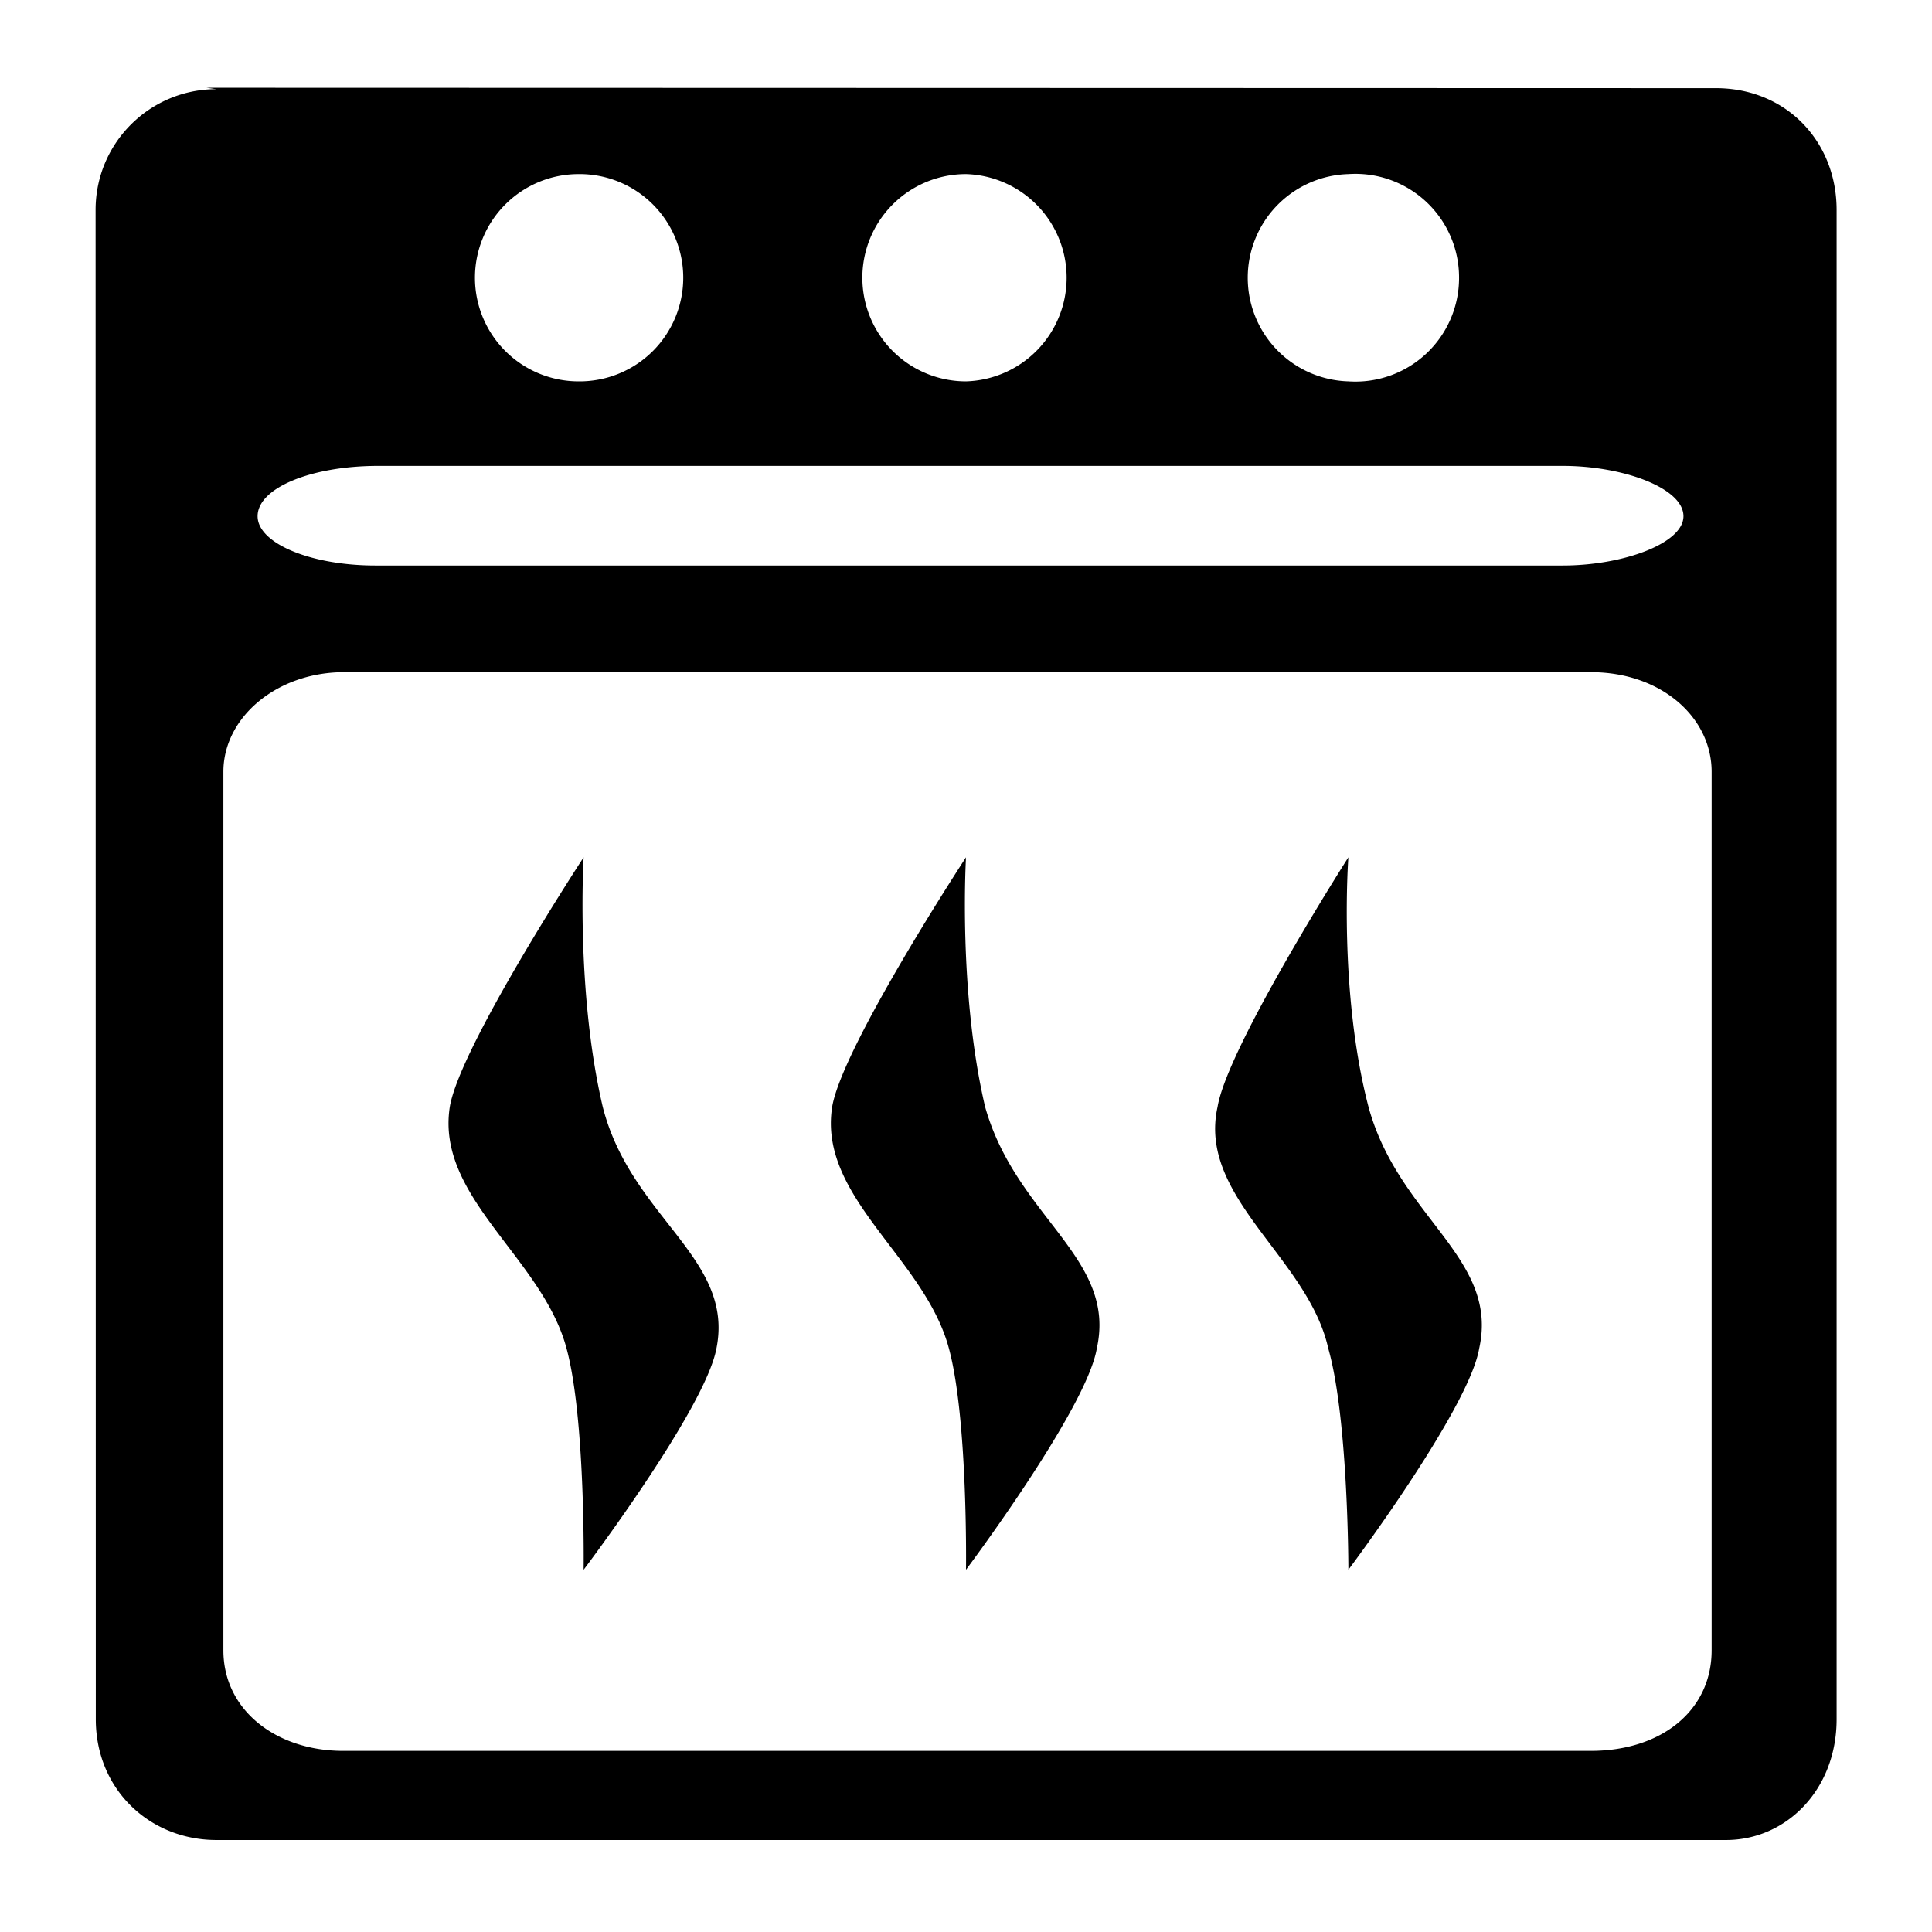 <?xml version="1.0" encoding="UTF-8" standalone="no"?>
<svg xmlns:rdf="http://www.w3.org/1999/02/22-rdf-syntax-ns#" xmlns="http://www.w3.org/2000/svg" height="192" width="192" version="1.1" xmlns:cc="http://creativecommons.org/ns#" xmlns:dc="http://purl.org/dc/elements/1.1/" viewBox="0 0 192 192">
<g transform="translate(0 -860)">
<path d="m21.5 8.86c-6.6 0-12 5.34-12 12l0.02 150c0 7 5.38 12 12 12h150c6 0 11-5 11-12v-150c0-6.8-5-12.1-12-12.1l-150-0.04zm36 8.44a10.3 10.3 0 0 1 10.4 10.3 10.3 10.3 0 0 1 -10.4 10.3 10.3 10.3 0 0 1 -10.3 -10.3 10.3 10.3 0 0 1 10.3 -10.3zm38.5 0a10.3 10.3 0 0 1 10 10.3 10.3 10.3 0 0 1 -10 10.3 10.3 10.3 0 0 1 -10.3 -10.3 10.3 10.3 0 0 1 10.3 -10.3zm38 0a10.3 10.3 0 0 1 11 10.3 10.3 10.3 0 0 1 -11 10.3 10.3 10.3 0 0 1 -10 -10.3 10.3 10.3 0 0 1 10 -10.3zm-96.7 29h118c6 0 12 2.2 12 5 0 2.7-6 4.9-12 4.9h-118c-6.4 0-11.7-2.2-11.7-4.9 0-2.8 5.3-5 12-5zm-3.2 20.5h124c7 0 12 4.5 12 9.9v87.3c0 6-5 10-12 10h-124c-6.6 0-11.9-4-11.9-10v-87.3c0-5.4 5.3-9.9 12-9.9zm23.9 18.4s-12.3 18.8-13.3 24.8c-1.4 9 9.2 15 11.6 24 1.9 7 1.7 22 1.7 22s12.1-16 13.2-22c1.8-9-8.5-13-11.3-24-2.7-11.5-1.9-24.8-1.9-24.8zm38 0s-12.3 18.8-13.3 24.8c-1.4 9 9.2 15 11.6 24 1.9 7 1.7 22 1.7 22s12-16 13-22c2-9-8-13-11.1-24-2.7-11.5-1.9-24.8-1.9-24.8zm38 0s-12 18.8-13 24.8c-2 9 9 15 11 24 2 7 2 22 2 22s12-16 13-22c2-9-8-13-11-24-3-11.5-2-24.8-2-24.8z" transform="translate(0 860)"/>
</g>
</svg>
